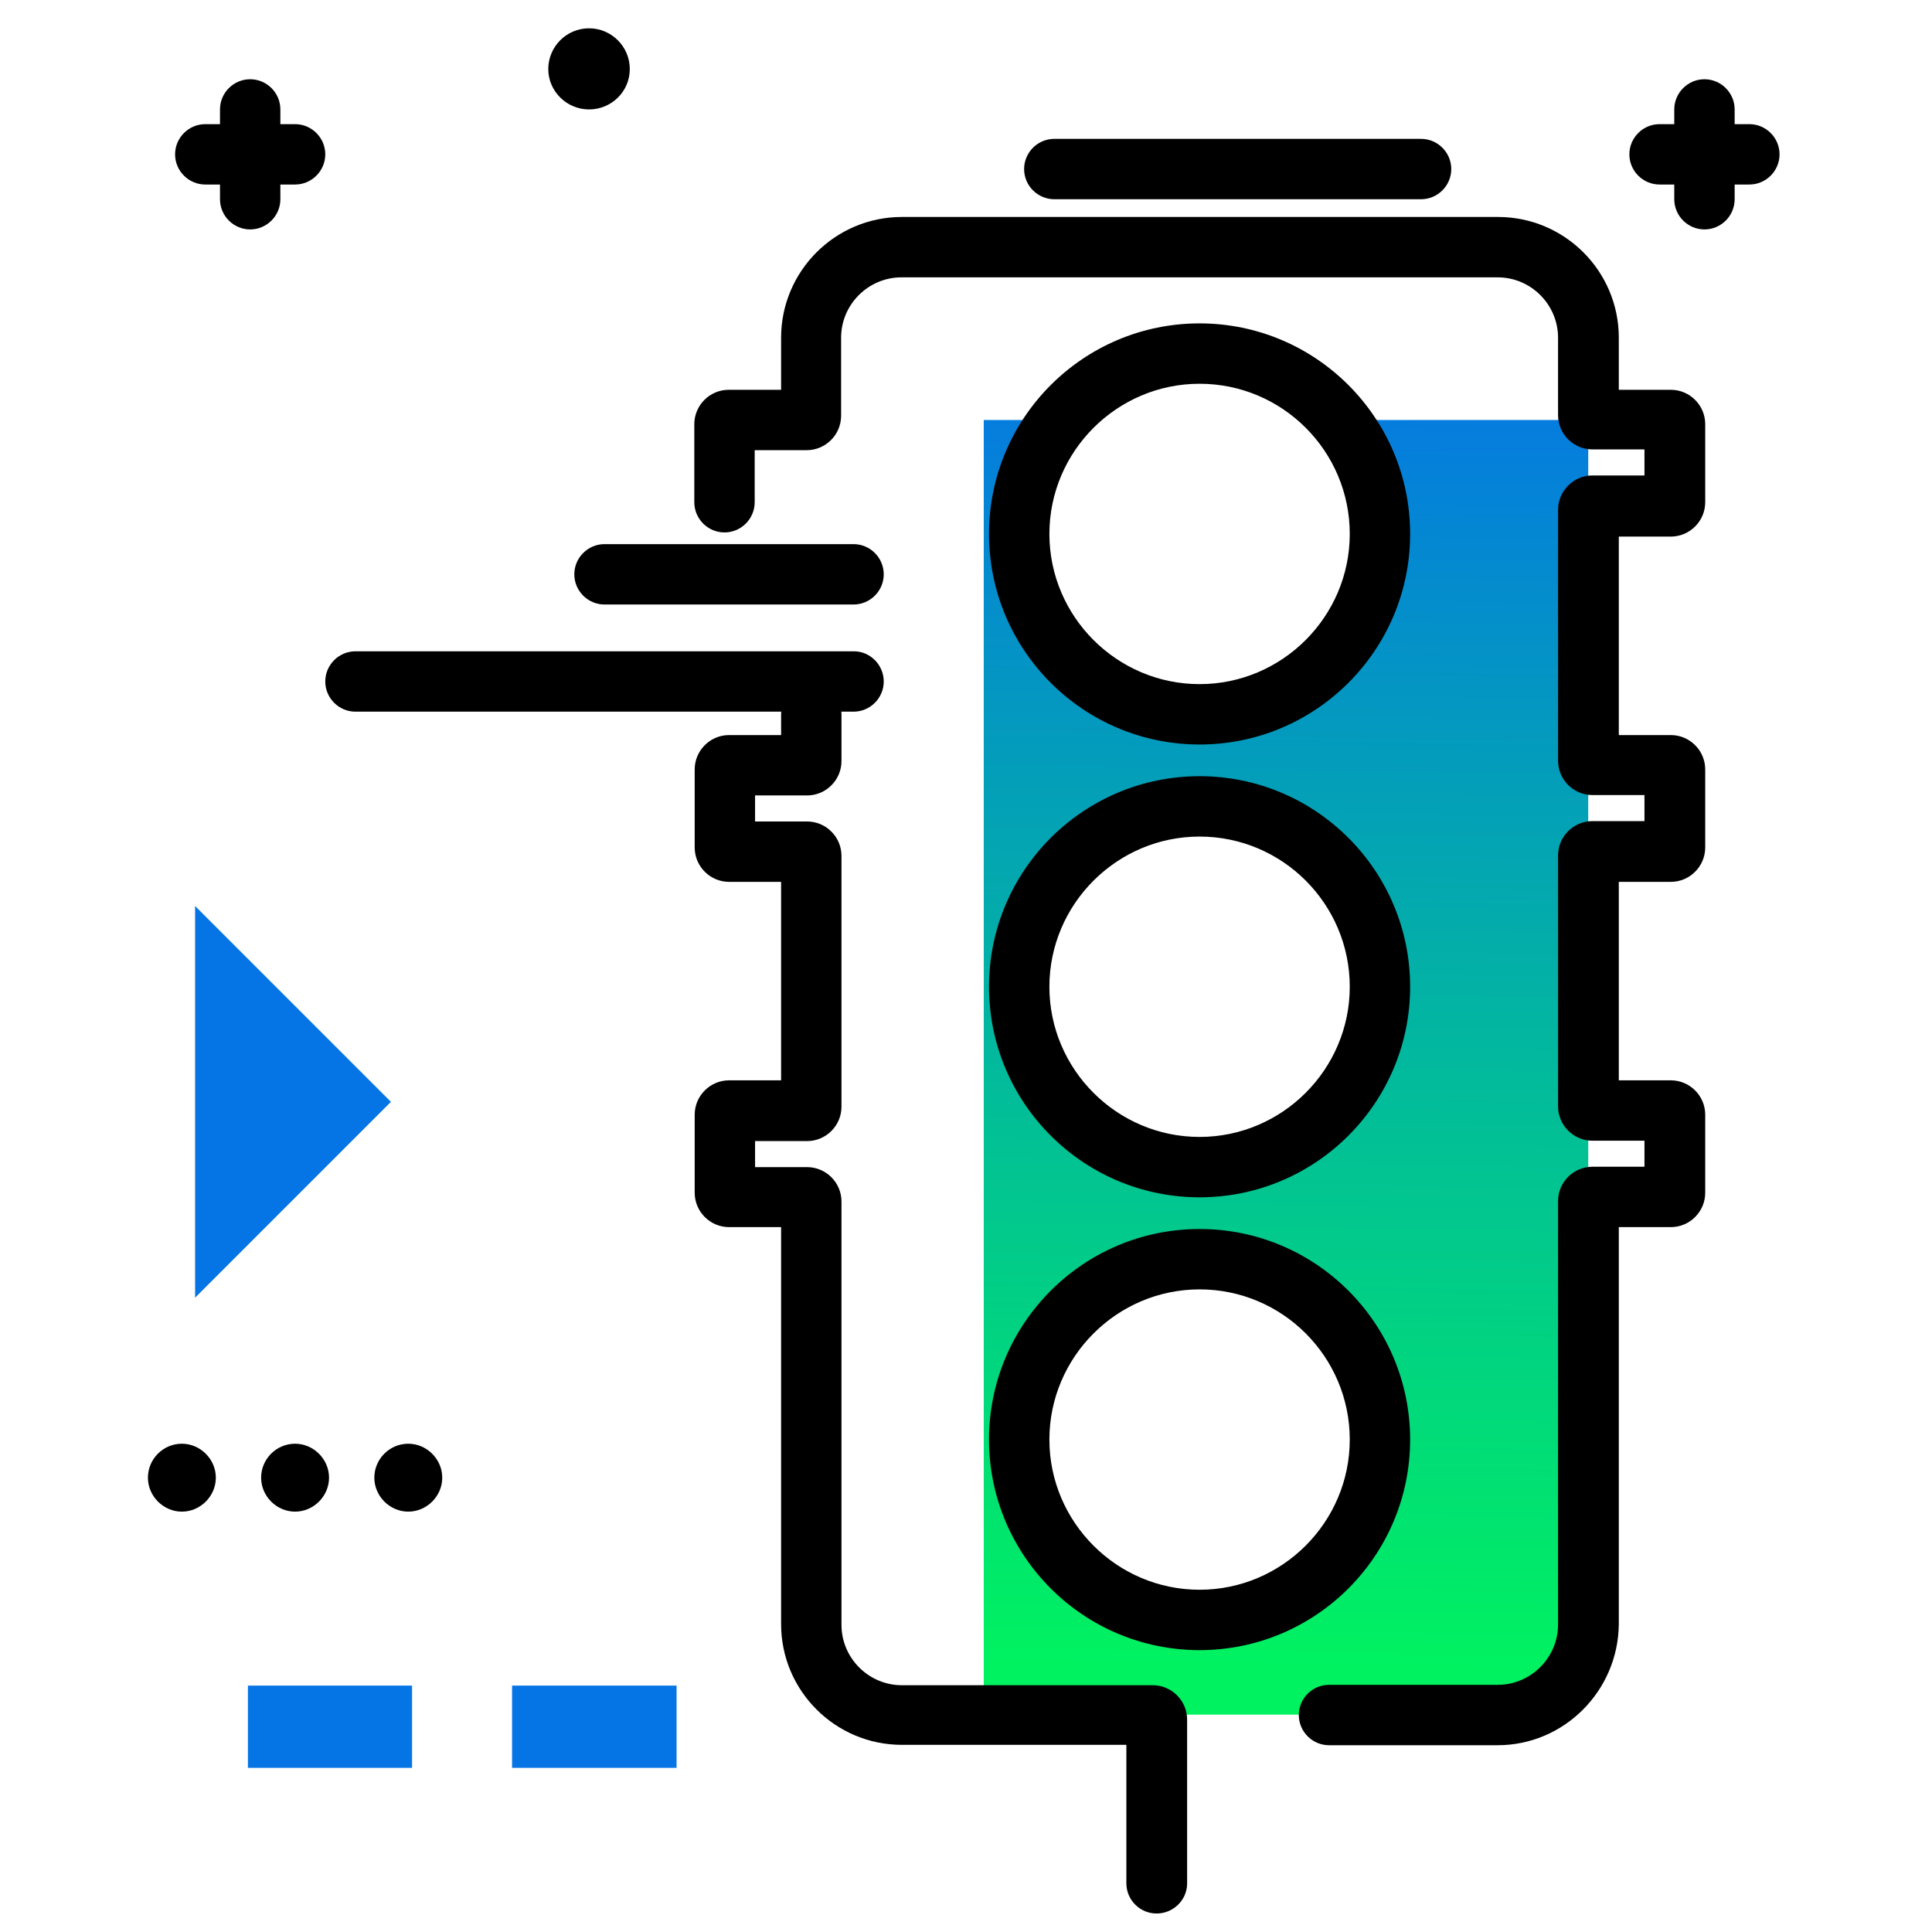 <svg version="1.1" id="Layer_1" xmlns="http://www.w3.org/2000/svg" xmlns:xlink="http://www.w3.org/1999/xlink" x="0px" y="0px" viewBox="0 0 512 512" enable-background="new 0 0 512 512" xml:space="preserve">
<linearGradient id="SVGID_1_" gradientUnits="userSpaceOnUse" x1="338.025" y1="442.084" x2="343.709" y2="89.663" class="gradient-element">
	<stop offset="0" class="primary-color-gradient" style="stop-color: #00F260"></stop>
	<stop offset="1" class="secondary-color-gradient" style="stop-color: #0575E6"></stop>
</linearGradient>
<path fill="url(#SVGID_1_)" d="M355,111.3c6.7,8.2,10.7,18.7,10.7,30.2c0,26.5-21.4,47.8-47.8,47.8c-26.5,0-47.8-21.4-47.8-47.8
	c0-11.5,4-22,10.7-30.2h-20.1v343.1H398c12.6,0,22.9-10.2,22.9-22.9V111.3H355z M317.9,429.3c-26.5,0-47.8-21.4-47.8-47.8
	s21.3-47.8,47.8-47.8c26.5,0,47.8,21.4,47.8,47.8S344.4,429.3,317.9,429.3z M317.9,309.3c-26.5,0-47.8-21.4-47.8-47.8
	s21.3-47.8,47.8-47.8c26.5,0,47.8,21.4,47.8,47.8S344.4,309.3,317.9,309.3z"></path>
<path d="M306.5,507.1c-4.4,0-8-3.6-8-8v-36.7h-59.5c-17.6,0-32-14.3-32-32V325.2h-13.8c-5,0-9.1-4.1-9.1-9.1v-20.7
	c0-5,4.1-9.1,9.1-9.1H207v-52.6h-13.8c-5,0-9.1-4.1-9.1-9.1v-20.7c0-5,4.1-9.1,9.1-9.1H207v-5.5c0-4.4,3.6-8,8-8s8,3.6,8,8v12.4
	c0,5-4.1,9.1-9.1,9.1h-13.8v6.9h13.8c5,0,9.1,4.1,9.1,9.1v66.5c0,5-4.1,9.1-9.1,9.1h-13.8v6.9h13.8c5,0,9.1,4.1,9.1,9.1v112.2
	c0,8.8,7.2,16,16,16h66.5c5,0,9.1,4.1,9.1,9.1v43.6C314.5,503.6,310.9,507.1,306.5,507.1z M396.9,462.5h-44.7c-4.4,0-8-3.6-8-8
	s3.6-8,8-8h44.7c8.8,0,16-7.2,16-16V318.3c0-5,4.1-9.1,9.1-9.1h13.8v-6.9h-13.8c-5,0-9.1-4.1-9.1-9.1v-66.5c0-5,4.1-9.1,9.1-9.1
	h13.8v-6.9h-13.8c-5,0-9.1-4.1-9.1-9.1v-66.5c0-5,4.1-9.1,9.1-9.1h13.8v-6.9h-13.8c-5,0-9.1-4.1-9.1-9.1V89.5c0-8.8-7.2-16-16-16
	h-158c-8.8,0-16,7.2-16,16v20.7c0,5-4.1,9.1-9.1,9.1h-13.8v13.8c0,4.4-3.6,8-8,8s-8-3.6-8-8v-20.7c0-5,4.1-9.1,9.1-9.1H207V89.5
	c0-17.6,14.3-32,32-32h158c17.6,0,32,14.3,32,32v13.8h13.8c5,0,9.1,4.1,9.1,9.1v20.7c0,5-4.1,9.1-9.1,9.1h-13.8v52.6h13.8
	c5,0,9.1,4.1,9.1,9.1v20.7c0,5-4.1,9.1-9.1,9.1h-13.8v52.6h13.8c5,0,9.1,4.1,9.1,9.1v20.7c0,5-4.1,9.1-9.1,9.1h-13.8v105.3
	C428.8,448.1,414.5,462.5,396.9,462.5z M317.9,437.3c-30.8,0-55.8-25-55.8-55.8s25-55.8,55.8-55.8s55.8,25,55.8,55.8
	S348.7,437.3,317.9,437.3z M317.9,341.7c-21.9,0-39.8,17.9-39.8,39.8s17.9,39.8,39.8,39.8s39.8-17.9,39.8-39.8
	S339.9,341.7,317.9,341.7z M317.9,317.3c-30.8,0-55.8-25-55.8-55.8s25-55.8,55.8-55.8s55.8,25,55.8,55.8S348.7,317.3,317.9,317.3z
	 M317.9,221.7c-21.9,0-39.8,17.9-39.8,39.8s17.9,39.8,39.8,39.8s39.8-17.9,39.8-39.8S339.9,221.7,317.9,221.7z M317.9,197.3
	c-30.8,0-55.8-25-55.8-55.8c0-30.8,25-55.8,55.8-55.8s55.8,25,55.8,55.8C373.7,172.3,348.7,197.3,317.9,197.3z M317.9,101.7
	c-21.9,0-39.8,17.9-39.8,39.8s17.9,39.8,39.8,39.8s39.8-17.9,39.8-39.8S339.9,101.7,317.9,101.7z"></path>
<path d="M48.2,382.6c-5,0-9,4.1-9,9s4.1,9,9,9s9-4.1,9-9S53.1,382.6,48.2,382.6z M78.2,382.6c-5,0-9,4.1-9,9s4.1,9,9,9s9-4.1,9-9
	S83.1,382.6,78.2,382.6z M108.2,382.6c-5,0-9,4.1-9,9s4.1,9,9,9s9-4.1,9-9S113.1,382.6,108.2,382.6z M471.6,40.9c0,4.4-3.6,8-8,8
	h-3.9v3.9c0,4.4-3.6,8-8,8s-8-3.6-8-8v-3.9h-3.9c-4.4,0-8-3.6-8-8s3.6-8,8-8h3.9V29c0-4.4,3.6-8,8-8s8,3.6,8,8v3.9h3.9
	C468,32.9,471.6,36.5,471.6,40.9z M66.3,60.8c-4.4,0-8-3.6-8-8v-3.9h-3.9c-4.4,0-8-3.6-8-8s3.6-8,8-8h3.9V29c0-4.4,3.6-8,8-8
	s8,3.6,8,8v3.9h3.9c4.4,0,8,3.6,8,8s-3.6,8-8,8h-3.9v3.9C74.3,57.2,70.7,60.8,66.3,60.8z M145.3,18.3c0-5.9,4.8-10.8,10.8-10.8
	c5.9,0,10.8,4.8,10.8,10.8S162,29,156.1,29C150.2,29,145.3,24.2,145.3,18.3z M384.6,44.8c0,4.4-3.6,8-8,8h-97.2c-4.4,0-8-3.6-8-8
	s3.6-8,8-8h97.2C381,36.8,384.6,40.4,384.6,44.8z M234.2,180.6c0,4.4-3.6,8-8,8H94.2c-4.4,0-8-3.6-8-8s3.6-8,8-8h132.1
	C230.6,172.6,234.2,176.2,234.2,180.6z M234.2,152.2c0,4.4-3.6,8-8,8h-66c-4.4,0-8-3.6-8-8s3.6-8,8-8h66
	C230.6,144.2,234.2,147.8,234.2,152.2z"></path>
<g>
	<path fill="#0575E6" class="secondary-color" d="M51.7,343.9V240.1l51.9,51.9L51.7,343.9z"></path>
	<path fill="#0575E6" class="secondary-color" d="M135.7,468.5v-21.8h43.6v21.8H135.7z M109.2,468.5v-21.8H65.7v21.8H109.2z"></path>
</g>
</svg>